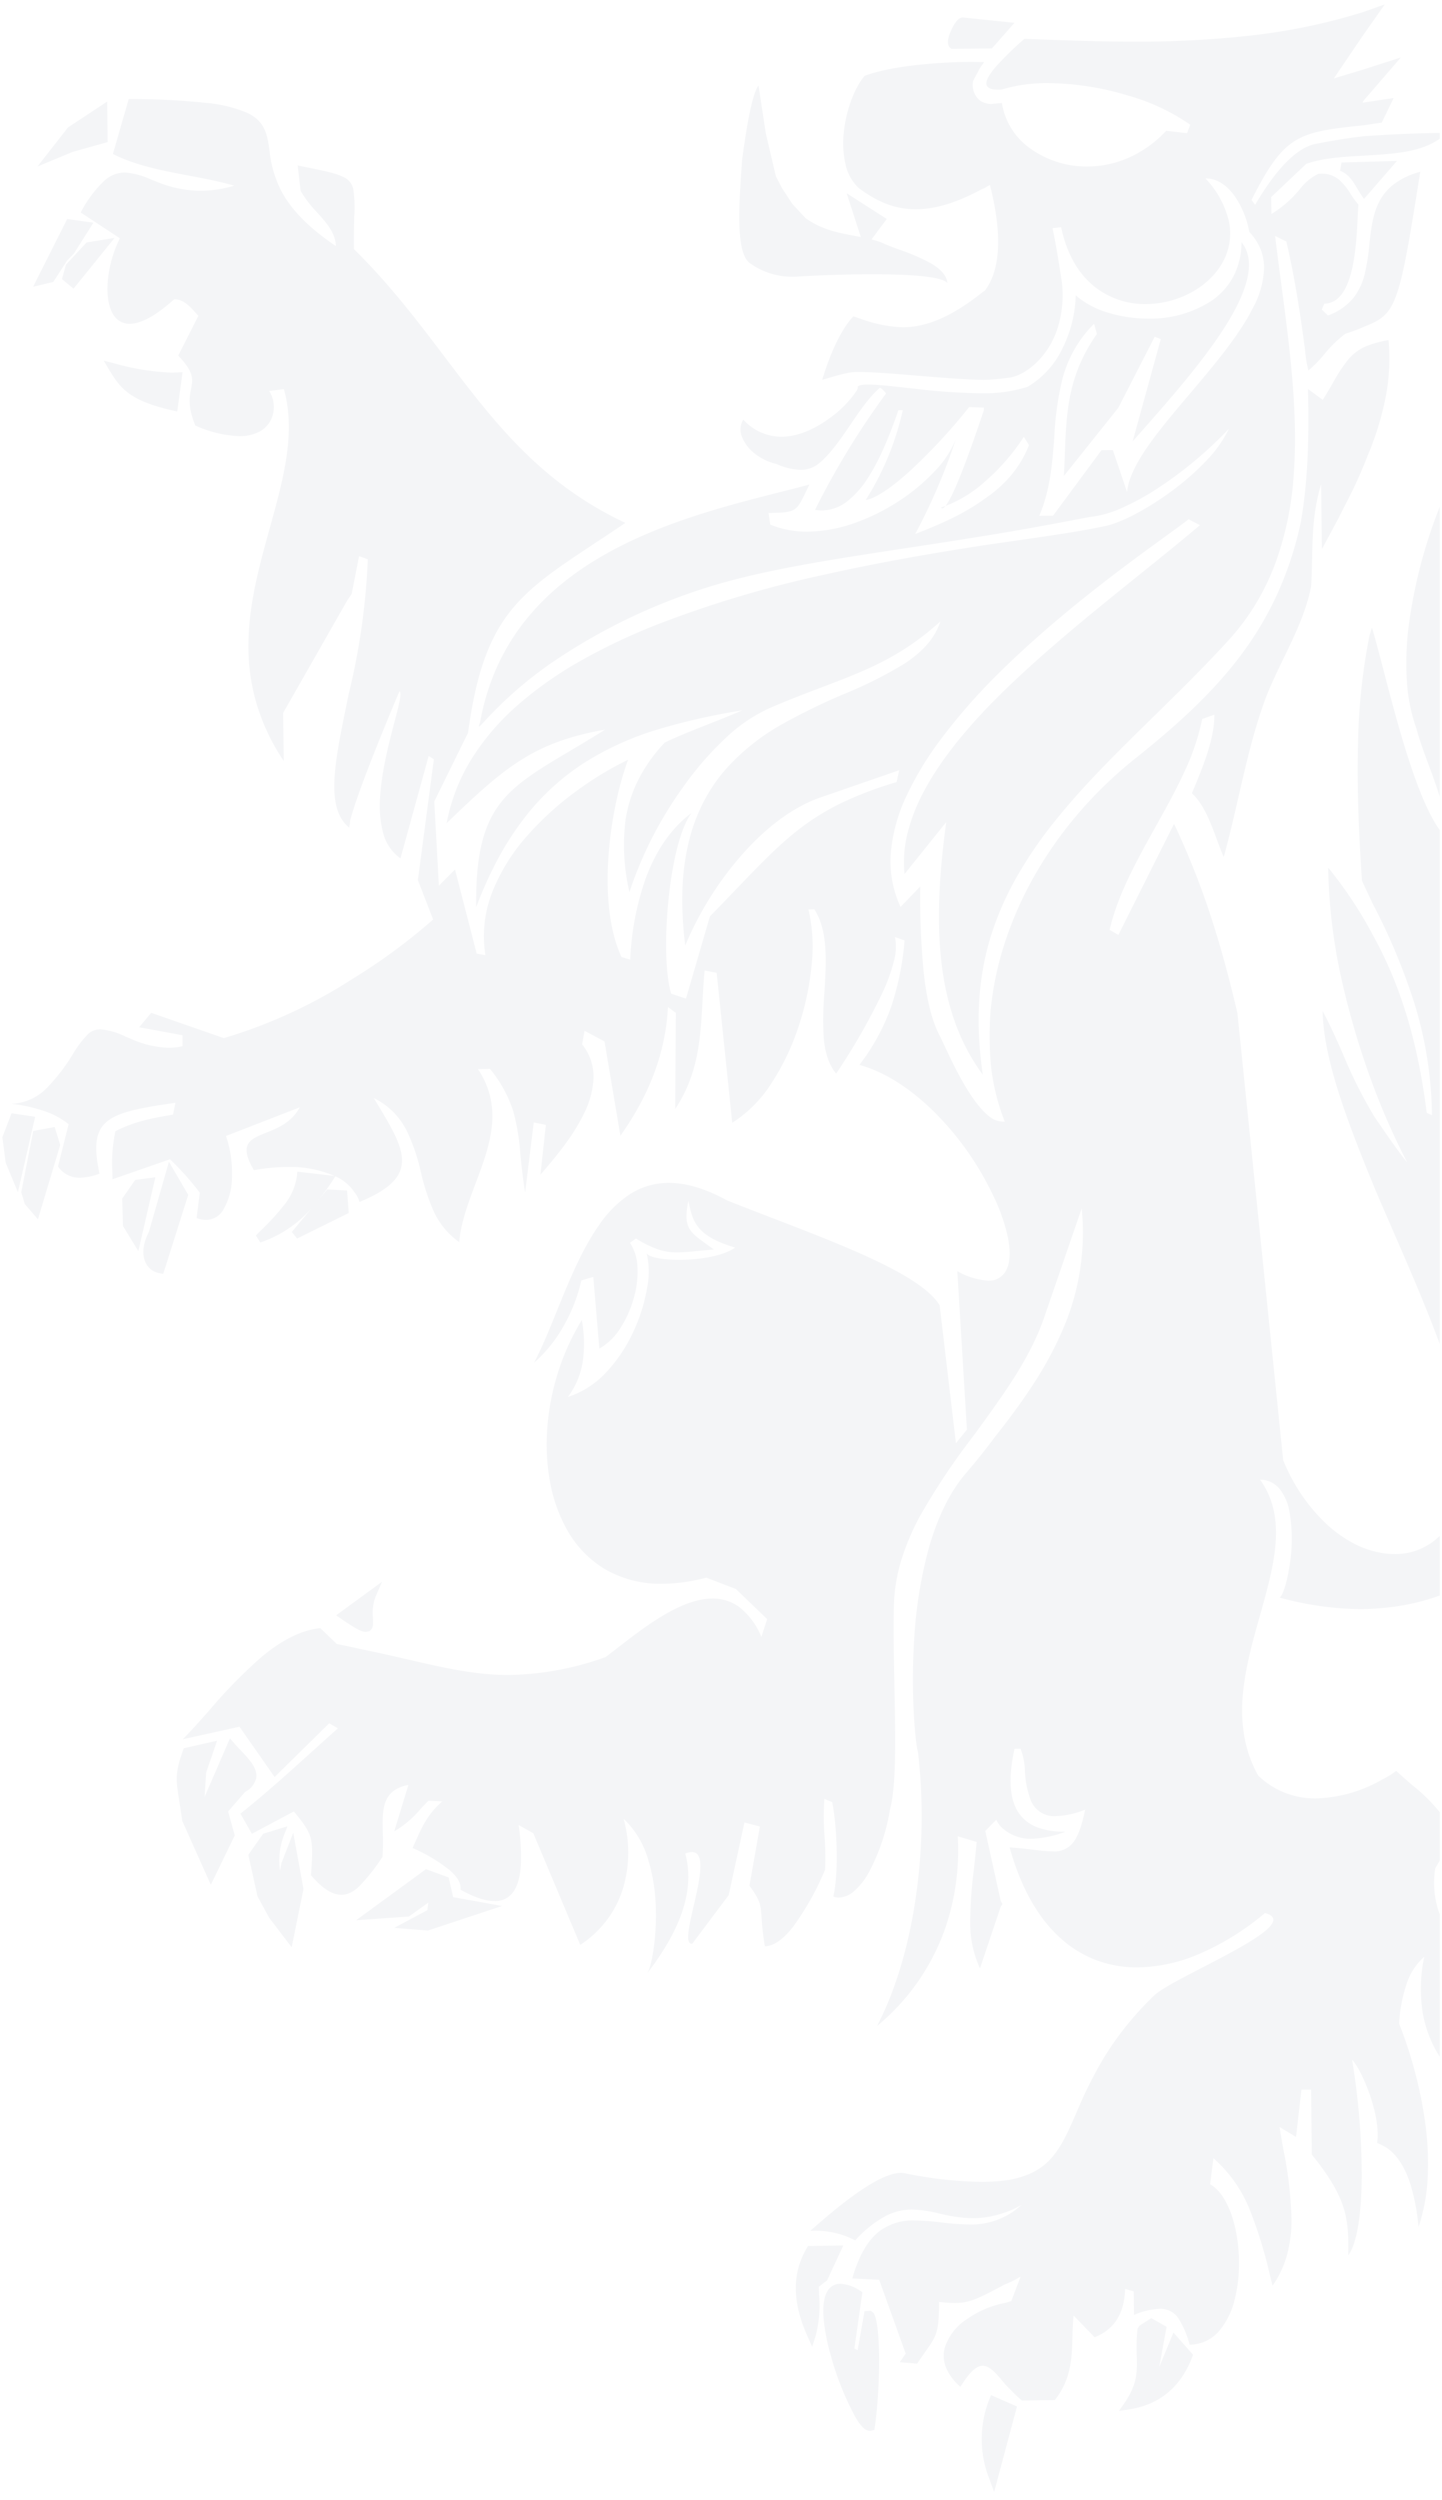 <svg xmlns="http://www.w3.org/2000/svg" width="309.361" height="536.005" viewBox="0 0 309.361 536.005">
  <path id="Subtraction_1" data-name="Subtraction 1" d="M212.766,533.388v0l-1.024-2.793a23.047,23.047,0,0,1,0-17.077l.356-.9,5.57,2.445-4.9,18.321Zm-26.648-13.1h0c-.954,0-1.917-.907-3.112-2.942a62.205,62.205,0,0,1-5.387-13.609A41.185,41.185,0,0,1,176.167,496c-.178-2.519.095-4.406.806-5.611a3.111,3.111,0,0,1,2.846-1.641A8.431,8.431,0,0,1,184,490.23l.505.319-1.722,12.078.7.357,1.476-8.376,1.381-.062.5.426c1.637,1.85,1.567,15.823.32,24.515l-.089.62ZM178.146,492.7h0v.038l.034,2.6-.032-2.635ZM239.561,516v-.01l1.2-1.71c2.77-4.072,2.7-6.749,2.6-10.14v-.012a35.509,35.509,0,0,1,.182-5.766l.418-.646,2.511-1.6h.017l3.275,1.86-1.582,8.627,3.056-7.4,4.2,4.768-.184.518c-2.465,6.432-7.037,10.2-13.585,11.2l-2.108.315Zm-20.839-2.221h0v0a32.949,32.949,0,0,1-2.4-2.274c-.333-.337-.657-.665-.957-.955l-.231-.277-.009-.01c-1.907-2.286-3.285-3.935-4.808-3.935-1.376,0-2.849,1.39-4.781,4.507a10.8,10.8,0,0,1-3.164-4.3,6.737,6.737,0,0,1-.18-4.149,11.576,11.576,0,0,1,4.8-6.1,21.316,21.316,0,0,1,8.17-3.445l1.287-.38,2.006-5.268c-.1.055-.189.109-.284.161-.047.026-.093.054-.14.079l-.006,0a16.245,16.245,0,0,1-2.895,1.421l-.231.121c-5.491,2.907-7.339,3.889-10.562,3.889a29.759,29.759,0,0,1-3.41-.238c.051,6.5-.564,7.361-2.846,10.584l-.053.076c-.517.729-1.1,1.555-1.786,2.595l-3.708-.33,1.258-1.826-5.691-15.839-5.769-.285c1.4-4.848,3.3-8.155,5.8-10.108a11.978,11.978,0,0,1,7.759-2.315,51.068,51.068,0,0,1,5.481.412l.163.017.1.01.009,0a52.8,52.8,0,0,0,5.71.416,15.89,15.89,0,0,0,7.587-1.648,14.5,14.5,0,0,0,3.674-2.562,16.613,16.613,0,0,1-3.7,1.687,20.354,20.354,0,0,1-6.757,1.176,30.9,30.9,0,0,1-6.81-.931l-.356-.078-.015,0a26.84,26.84,0,0,0-5.784-.848,12.146,12.146,0,0,0-5.625,1.35,24.171,24.171,0,0,0-6.605,5.27,18.281,18.281,0,0,0-9.118-2.063h-.518c.136-.119.278-.241.428-.371.106-.094.216-.189.331-.287,2.2-1.912,5.531-4.8,9.027-7.278,4.2-2.972,7.447-4.481,9.657-4.481a4.192,4.192,0,0,1,.785.072,87.516,87.516,0,0,0,16.374,1.86,40.977,40.977,0,0,0,4.952-.283,19.247,19.247,0,0,0,6.062-1.7,13.208,13.208,0,0,0,4.081-3.1c2.238-2.5,3.716-5.895,5.428-9.823a91.56,91.56,0,0,1,5.741-11.518,67.161,67.161,0,0,1,10.978-13.616c1.552-1.411,5.8-3.61,10.3-5.936l.017-.01c7.23-3.742,15.424-7.983,15.171-10.331-.061-.585-.662-1.035-1.782-1.338a56.519,56.519,0,0,1-13.772,8.625,34.8,34.8,0,0,1-13.657,3.038,24.778,24.778,0,0,1-8.615-1.495,24.1,24.1,0,0,1-7.672-4.633c-4.948-4.386-8.671-10.98-11.069-19.6,1.917.114,3.591.316,5.069.494l.053.006.011,0a35.75,35.75,0,0,0,4.049.351,5.075,5.075,0,0,0,4.3-1.718c1.12-1.329,1.958-3.562,2.723-7.242a18.261,18.261,0,0,1-6.246,1.4,5.4,5.4,0,0,1-5.334-3.178,19.881,19.881,0,0,1-1.343-6.461l0-.023V378.8a14.315,14.315,0,0,0-.942-4.777l-1.3.01c-1.449,6.734-1.022,11.414,1.315,14.3a8.491,8.491,0,0,0,3.631,2.564,16.137,16.137,0,0,0,5.716.906h.3a22.9,22.9,0,0,1-7.275,1.523A8.978,8.978,0,0,1,214,390.517c-.062-.11-.142-.223-.227-.342l-.019-.028a4.145,4.145,0,0,1-.528-.9l-2.361,2.4,3.3,14.97.39.708-.367.529-4.46,13.254a23.056,23.056,0,0,1-2.095-9.809,92.824,92.824,0,0,1,.791-11.428l.03-.272c.195-1.8.4-3.652.568-5.591l-4.062-1.214a51.507,51.507,0,0,1-2.764,19.941,47.531,47.531,0,0,1-14.544,20.737c4.064-7.818,7-17.787,8.48-28.829a120.569,120.569,0,0,0,.308-29.846c-.522-1.543-1.616-12.351-.812-24.461a94.932,94.932,0,0,1,3.052-19.065c1.9-6.808,4.584-12.282,7.983-16.267,1.99-2.288,4.142-4.98,6.4-8,3.309-4.184,5.877-7.717,8.081-11.117a76.648,76.648,0,0,0,6.255-11.522,52.041,52.041,0,0,0,4.147-26.2l-8.053,23.4c-2.412,6.979-6.486,13.229-10.531,18.942-1.517,2.165-3.122,4.354-4.673,6.47l-.114.152-.013.02A146.84,146.84,0,0,0,196.8,324.239a52,52,0,0,0-3.866,9.083,36.553,36.553,0,0,0-1.669,9.706c-.142,5.278-.017,11.407.1,17.336l0,.094c.227,11,.441,21.39-.927,26.5a43.644,43.644,0,0,1-4.63,13.724,14.587,14.587,0,0,1-3.088,3.873,5.143,5.143,0,0,1-3.258,1.377,3.686,3.686,0,0,1-1.2-.207c1.273-5.569.719-15.55-.24-20.255l-1.671-.7a51.554,51.554,0,0,0,.032,7.985l0,.04a61.213,61.213,0,0,1,.121,7.148,59.493,59.493,0,0,1-6.9,12.293c-2.151,2.727-4.18,4.121-6.024,4.143a57.358,57.358,0,0,1-.7-6.109v-.006c-.185-2.742-.246-3.666-2.609-6.874l2.246-12.693-3.319-.864-3.381,15.589L148,415.83l-.1.012a.6.6,0,0,1-.5-.236c-.706-.888.072-4.259.895-7.826l0-.012.062-.269c.114-.49.231-1,.344-1.495.833-3.727,1.623-7.824.46-9.278a1.5,1.5,0,0,0-1.226-.553,3.884,3.884,0,0,0-1.43.33c2.021,7.486-.641,15.872-8.143,25.637.895-1.333,2.047-7.5,1.814-14.129a38.414,38.414,0,0,0-1.678-10.367,19.341,19.341,0,0,0-5.226-8.6,26.87,26.87,0,0,1-.182,15.1,22.258,22.258,0,0,1-3.4,6.6,22.8,22.8,0,0,1-5.716,5.337L113.9,392.143l-3.158-1.776a44.8,44.8,0,0,1,.494,8.515c-.174,2.855-.825,4.953-1.941,6.23a4.69,4.69,0,0,1-3.71,1.579c-1.934,0-4.39-.822-7.3-2.446.178-1.27-.594-2.667-2.293-4.156A34.685,34.685,0,0,0,88,395.307c.138-.308.272-.605.4-.895l.157-.346c1.6-3.579,2.668-5.945,5.809-8.756l-2.963-.141c-.588.587-1.148,1.19-1.692,1.772l-.015.014a21.489,21.489,0,0,1-5.627,4.776l3.041-9.963c-2.624.526-4.195,1.707-4.942,3.713-.672,1.806-.613,4.125-.552,6.579l0,.016a43.592,43.592,0,0,1-.074,5.125,40.2,40.2,0,0,1-4.374,5.663c-1.457,1.662-2.906,2.47-4.427,2.47-2,0-4.134-1.366-6.528-4.179l.032-.5c.227-3.665.354-5.681-.1-7.431s-1.534-3.254-3.618-5.755l-9,4.789-2.462-4.316c5.457-4.356,10.168-8.614,15.157-13.122l.4-.359c1.744-1.575,3.548-3.205,5.37-4.82l-1.881-1.075L58.4,380.086,50.866,369.3l-12.175,2.691c1.813-1.817,3.7-3.945,5.7-6.2a108.566,108.566,0,0,1,11.1-11.358c4.539-3.8,8.7-5.852,12.711-6.273l3.536,3.391c.494.106,1,.212,1.483.313l.216.044.011,0c1.116.235,2.172.454,3.135.684,3.85.78,7.3,1.576,10.34,2.278l.049.01c8.083,1.859,14.467,3.326,21.657,3.326a63.685,63.685,0,0,0,20.786-3.843c.776-.585,1.6-1.226,2.456-1.886,5.614-4.351,12.6-9.765,18.96-10.566,1.245,2.82,2.709,5.693,3.778,7.792.388.728.785,1.467,1.169,2.18l.134.253.047.086c.482.895.973,1.8,1.453,2.715-.486-.92-.98-1.838-1.464-2.74l-.011-.022c-.471-.877-.9-1.668-1.323-2.472-1.194-2.328-2.568-5.044-3.782-7.792a12.8,12.8,0,0,1,1.536-.094,9.5,9.5,0,0,1,5.686,1.8,15.647,15.647,0,0,1,4.779,6.426l1.237-3.821-6.728-6.466L155.6,339.1l-2.579-4.752L155.6,339.1l-4.579-1.766c-.691.184-1.3.328-1.871.445v0a36.35,36.35,0,0,1-7.648.868,23.567,23.567,0,0,1-12.429-3.254A22.782,22.782,0,0,1,121,326.821a32.916,32.916,0,0,1-3.521-10.071,45.133,45.133,0,0,1-.571-11.526,52.209,52.209,0,0,1,2.3-11.9,50.112,50.112,0,0,1,5.1-11.211,27.933,27.933,0,0,1,.237,8.639,17.126,17.126,0,0,1-3.217,7.84,19.422,19.422,0,0,0,8.335-5.414,32.708,32.708,0,0,0,5.741-8.663,36.58,36.58,0,0,0,2.918-9.347,17.254,17.254,0,0,0-.121-7.463c.274.875,3.158,1.485,7.008,1.485,3.962,0,9.2-.688,12.009-2.621-8.329-2.453-9.054-5.62-9.89-9.286-.059-.246-.115-.5-.174-.745-.556,2.88-.518,4.5.138,5.782s1.945,2.207,3.9,3.608l.011.009.288.205c.363.262.742.534,1.147.833-1.323.1-2.49.214-3.519.317l-.051,0c-1.631.161-3.039.3-4.327.3a12.261,12.261,0,0,1-3.988-.612,23.417,23.417,0,0,1-4.829-2.368l-1.287.926a9.944,9.944,0,0,1,1.6,5.02,20,20,0,0,1-.588,6.1,23.482,23.482,0,0,1-2.935,6.956,12.872,12.872,0,0,1-4.645,4.609l-1.3-15.377-2.562.758a35.215,35.215,0,0,1-3.678,9.552,30.2,30.2,0,0,1-6.48,8.114c1.674-3.147,3.222-6.962,4.861-11l.015-.038c2.653-6.541,5.4-13.306,9.154-18.589a23.885,23.885,0,0,1,6.443-6.458,15.393,15.393,0,0,1,8.461-2.5c3.743,0,7.947,1.268,12.491,3.765,2.98,1.188,6.162,2.413,9.239,3.6l.382.148.009,0c15.767,6.064,32.071,12.333,35.972,18.73l3.491,29.579,2.361-2.9-2.06-33.983a15.381,15.381,0,0,0,6.677,2.037,5.407,5.407,0,0,0,1.137-.11,4.136,4.136,0,0,0,2.787-2.37c.73-1.6.823-3.851.269-6.7a39.046,39.046,0,0,0-3.239-9.2,63.525,63.525,0,0,0-11.814-17.021c-5.432-5.583-11.25-9.342-16.824-10.872a45.322,45.322,0,0,0,6.917-12.755,60.647,60.647,0,0,0,2.774-13.927l-2.06-.726a11.08,11.08,0,0,1-.2,5.027,36.882,36.882,0,0,1-2.4,6.735,136.121,136.121,0,0,1-10.02,17.507c-1.5-1.8-2.371-4.3-2.668-7.658a68.422,68.422,0,0,1,.151-9.721c.4-6.51.817-13.236-2.157-17.842l-1.271.027a35.31,35.31,0,0,1,.71,11.615,59.177,59.177,0,0,1-2.762,13.292,51.78,51.78,0,0,1-5.826,12.273,27.46,27.46,0,0,1-8.471,8.562l-3.338-32.151-2.585-.5c-.21,2.205-.331,4.4-.447,6.516v.028c-.439,8-.853,15.561-5.867,23.168l.146-20.624-1.7-1.248c-.488,9.568-3.826,18.6-10.2,27.6l-3.408-20.222-4.289-2.288-.524,2.9a11.019,11.019,0,0,1,2.456,7.174,18.491,18.491,0,0,1-2,7.559c-2.3,4.854-6.053,9.367-9.392,13.214l1.164-10.677-2.594-.517-1.854,15.014c-.511-3.167-.785-5.857-1.029-8.229v-.016a46.813,46.813,0,0,0-1.519-9.173,27.569,27.569,0,0,0-4.993-9.08l-2.585.048a17.923,17.923,0,0,1,2.7,6.236,19.012,19.012,0,0,1,.269,6.17c-.45,4.1-2,8.211-3.5,12.185l0,.008c-1.546,4.106-3.145,8.354-3.48,12.5a16.618,16.618,0,0,1-5.557-6.783,46.709,46.709,0,0,1-2.655-8.163l-.011-.047A41.452,41.452,0,0,0,86.7,241.4a16.314,16.314,0,0,0-2.77-3.842,15.76,15.76,0,0,0-4.253-3.059q.284.473.562.933c3.735,6.185,6.429,10.65,5.188,14.408-.868,2.623-3.671,4.83-8.819,6.941a5.834,5.834,0,0,0-1.113-2.145,9.6,9.6,0,0,0-4.06-3.353l-.763,1.182a49.567,49.567,0,0,1-3.2,4.284l2.216-2.653,4.261.227.359,4.826-11.071,5.468-1.147-1.4,4.823-5.787a25.447,25.447,0,0,1-11.574,8.037l-.957-1.491,1-1.02.009-.008a51.35,51.35,0,0,0,4.98-5.418,12.61,12.61,0,0,0,2.817-6.309l.079-.94,8,.924a23.878,23.878,0,0,0-10.037-1.927,41.3,41.3,0,0,0-7.273.684c-1.379-2.351-1.83-4-1.419-5.2.481-1.4,2.125-2.06,4.032-2.82l0,0h0c2.439-.975,5.474-2.189,7.224-5.454l-15.827,6.144a24.179,24.179,0,0,1,1.283,8.651A13.867,13.867,0,0,1,47.3,258.6a4.272,4.272,0,0,1-3.6,2.027,5.8,5.8,0,0,1-2.032-.407l.683-5.425a59.782,59.782,0,0,0-6.391-7.168l-12.342,4.284c0-.528-.011-1.046-.023-1.574v-.01a32.535,32.535,0,0,1,.657-8.724c4.371-2.184,7.848-2.779,12.249-3.531l.11-.018.515-2.545c-8.4,1.23-13.651,2.141-15.8,5.228-1.406,2.022-1.555,5-.492,9.966a12.182,12.182,0,0,1-4.164.874,5.462,5.462,0,0,1-4.736-2.411l2.28-9.06a17.24,17.24,0,0,0-5.642-2.952,32.391,32.391,0,0,0-6.617-1.413,11.28,11.28,0,0,0,7.792-3.626,40.678,40.678,0,0,0,5.332-6.961,22.472,22.472,0,0,1,3.385-4.464,3.922,3.922,0,0,1,2.611-.923,15.442,15.442,0,0,1,5.411,1.585l.261.106.687.281a21.278,21.278,0,0,0,8.164,1.983,13.383,13.383,0,0,0,3.058-.346l-.015-2.344-9.292-1.716,2.573-3.09,15.579,5.424a106.869,106.869,0,0,0,27.452-12.6,125.792,125.792,0,0,0,17.458-12.833l-3.268-8.449,3.425-25.908-1.114-.708L85.406,183.1a9.516,9.516,0,0,1-3.733-5.5,23.3,23.3,0,0,1-.63-7.749c.341-5.567,1.928-11.611,3.084-16.024l0-.009c.963-3.665,1.656-6.31,1.044-6.518-2.605,6.15-8.849,21.169-10.594,27.768l-.3-27.116A147.077,147.077,0,0,0,78.4,118.984l-1.875-.686-1.6,8.137-.9,1.293L60.232,151.915l.131,10.3a44.681,44.681,0,0,1-6.089-13.172A43.758,43.758,0,0,1,52.8,136.329c.2-8.32,2.426-16.323,4.571-24.06l0-.009.006-.02c2.9-10.477,5.65-20.372,3.014-29.753l-3.152.4a6.346,6.346,0,0,1,.98,3.059,6.216,6.216,0,0,1-.708,3.318,5.709,5.709,0,0,1-2.388,2.352,9.077,9.077,0,0,1-4.327.956,25.261,25.261,0,0,1-9.4-2.28c-1.673-4.033-1.254-6.142-.921-7.836.4-2.06.7-3.547-2.751-7.15l4.323-8.528-.371-.418c-1.376-1.545-2.8-3.138-4.747-3.138h-.072c-3.871,3.482-7.08,5.251-9.54,5.251a3.962,3.962,0,0,1-3.559-2.035c-1.026-1.673-1.419-4.323-1.113-7.459a25.816,25.816,0,0,1,2.56-8.835l-8.4-5.531a25.343,25.343,0,0,1,5.035-6.776,6.583,6.583,0,0,1,4.427-1.8,16.259,16.259,0,0,1,5.669,1.53l.3.116c.269.105.545.213.827.32a25.427,25.427,0,0,0,9.39,1.966,25.649,25.649,0,0,0,7.267-1.109c-3.09-.9-6.465-1.538-9.729-2.157l-.03-.006h-.008c-5.623-1.065-11.439-2.165-16.242-4.637L27.1,20.294a152.566,152.566,0,0,1,16.658.825,28.894,28.894,0,0,1,8.8,2.145c3.848,1.86,4.246,4.609,4.755,8.09a23.974,23.974,0,0,0,2.711,9c2.212,3.972,5.977,7.72,11.511,11.458-.042-2.79-2-4.973-4.079-7.284l-.006-.006a24.171,24.171,0,0,1-3.472-4.545l-.622-5.446,1.425.291.416.085c3.954.806,6.342,1.292,7.8,2.041a3.591,3.591,0,0,1,2.284,2.694,27.12,27.12,0,0,1,.2,5.9v.01l0,.125c-.042,1.813-.093,4.07-.053,6.8,7.623,7.484,13.61,15.382,19.4,23.022l0,0c10.571,13.941,20.552,27.109,38.823,35.67-2.191,1.485-4.2,2.816-6.412,4.276l-.006.006c-8.283,5.474-14.27,9.43-18.614,15.132-4.484,5.89-7.091,13.543-8.717,25.592L92.653,170.9l.991,18.073,3.459-3.486,4.651,18.044,1.871.329a25.838,25.838,0,0,1,1.548-13.708,40.687,40.687,0,0,1,7.513-11.99,65.111,65.111,0,0,1,10.635-9.615,71.049,71.049,0,0,1,10.906-6.585,68.917,68.917,0,0,0-2.7,9.767A82.706,82.706,0,0,0,130,183.089c-.388,6.06-.212,14.653,2.821,21.168l1.879.567a59.553,59.553,0,0,1,3.283-17.33c2.265-6.185,5.584-10.938,9.871-14.125-2.221,2.881-4.077,9.9-4.967,18.789-.833,8.333-.592,16.171.605,19.968l3.165,1.054,5.133-17.633c2.1-2.139,4-4.124,5.682-5.876l.006-.007c5.472-5.7,9.793-10.212,14.824-13.843a51.6,51.6,0,0,1,8.4-4.921,80.015,80.015,0,0,1,11.137-4.146l.562-2.551-16.8,5.809c-5.962,2.031-12.083,6.592-17.7,13.193A71.3,71.3,0,0,0,146.5,201.771a74.8,74.8,0,0,1-.579-12.572,50.15,50.15,0,0,1,1.5-10.3,38.2,38.2,0,0,1,3.234-8.334,35.541,35.541,0,0,1,4.617-6.67,46.818,46.818,0,0,1,12-9.55,134.013,134.013,0,0,1,13.375-6.514l.019-.008a89.563,89.563,0,0,0,12.957-6.53c4.064-2.7,6.484-5.556,7.614-9-8.533,7.71-16.028,10.556-25.518,14.156l-.062.026c-3.391,1.288-6.9,2.618-10.823,4.308a34.117,34.117,0,0,0-9.759,6.605,67.821,67.821,0,0,0-8.827,10.148,83.2,83.2,0,0,0-11.721,22.8,43.994,43.994,0,0,1-.836-15.506,28.969,28.969,0,0,1,2.585-8.274,33.477,33.477,0,0,1,5.854-8.3c3.171-1.5,6.386-2.762,9.494-3.985l.03-.012c2.316-.911,4.709-1.853,7.056-2.882a137.408,137.408,0,0,0-17.874,4.014,64.147,64.147,0,0,0-15.7,7.033,51.066,51.066,0,0,0-13.182,12.061,63.864,63.864,0,0,0-5.534,8.54,84.88,84.88,0,0,0-4.77,10.551c-.123-10.358,1.287-16.834,4.7-21.65,3.3-4.654,8.361-7.664,15.369-11.826l.023-.012.045-.029c2.255-1.34,4.81-2.857,7.529-4.569-7.479,1.332-12.845,3.262-17.943,6.457-4.81,3.016-9.184,6.952-16.069,13.62a40.253,40.253,0,0,1,5.426-13.9,51.989,51.989,0,0,1,9.983-11.561,81.12,81.12,0,0,1,13.549-9.476A130.435,130.435,0,0,1,140.388,133a238.767,238.767,0,0,1,36.025-10.74c12.853-2.885,25.165-4.9,34.455-6.335,1.5-.219,3.067-.444,4.658-.67,8.5-1.218,15.833-2.269,21.034-3.4,3.413-.686,8.976-3.595,14.168-7.407a56.213,56.213,0,0,0,7.379-6.426,27.021,27.021,0,0,0,5.046-7.056,86.191,86.191,0,0,1-15,12.592,53.966,53.966,0,0,1-7.939,4.385,22.392,22.392,0,0,1-7.01,1.973c-8.817,1.7-15.914,2.98-22.338,4.013-6.172,1.008-12.2,1.927-17.042,2.665l-.013,0c-16.13,2.462-30.061,4.588-41.66,8.121a125.986,125.986,0,0,0-34.462,16.553,85.252,85.252,0,0,0-14.225,12.408c-.7.754-1.082,1.17-1.2,1.17a.031.031,0,0,1-.03-.016c-.04-.061.034-.323.24-.849a50.97,50.97,0,0,1,3.6-11.83,46.992,46.992,0,0,1,5.828-9.684,51.808,51.808,0,0,1,7.578-7.8,64.636,64.636,0,0,1,8.857-6.186c12.44-7.293,26.968-10.981,38.64-13.945l.009,0h.008c2.166-.552,4.216-1.072,6.142-1.587-.261.529-.5,1.013-.71,1.457-1.071,2.225-1.612,3.341-2.63,3.939s-2.573.656-5.434.7l.369,2.494a20.548,20.548,0,0,0,7.952,1.509,31.137,31.137,0,0,0,10.263-1.889,44.538,44.538,0,0,0,9.583-4.8,41.755,41.755,0,0,0,7.627-6.412,21.19,21.19,0,0,0,4.39-6.718,127.591,127.591,0,0,1-8.717,20.328c4.225-1.667,10.011-3.95,14.938-7.575a27.617,27.617,0,0,0,5.51-4.866,23.1,23.1,0,0,0,3.964-6.618l-1.1-1.782a45.394,45.394,0,0,1-8.422,9.664,27.2,27.2,0,0,1-8.391,5.162c1.525-1.849,4.371-8.95,8.236-20.538v-.546l-3.162-.117a123.026,123.026,0,0,1-12.855,13.843c-4.051,3.648-7.366,5.8-9.33,6.074A60.268,60.268,0,0,0,193.166,87l-.933,0c-1.534,4.416-3.659,10.049-6.48,14.42a19.8,19.8,0,0,1-4.473,5.1,8.961,8.961,0,0,1-5.47,1.985,7.776,7.776,0,0,1-1.466-.135,170.988,170.988,0,0,1,15.227-24.938,3.9,3.9,0,0,0-1.3-1.248c-2.269,1.939-4.327,4.965-6.316,7.889l-.015.018c-2.166,3.187-4.407,6.482-6.969,8.484a6.017,6.017,0,0,1-3.786,1.214,13.469,13.469,0,0,1-4.849-1.132l-.026-.011c-.155-.061-.286-.114-.388-.149a11.677,11.677,0,0,1-4.581-2.243,8.466,8.466,0,0,1-2.611-3.389,4.1,4.1,0,0,1,.214-3.847,11.05,11.05,0,0,0,8.168,3.681c4.055,0,7.843-2.141,10.3-3.938a23.326,23.326,0,0,0,5.822-5.873c.235-.416.32-.7.244-.831.115-.371.842-.552,2.227-.552,1.866,0,4.777.321,8.147.692.265.028.532.06.8.088l1.44.158a132.048,132.048,0,0,0,13.818.935h.583A30.565,30.565,0,0,0,219.935,82a19.106,19.106,0,0,0,7.6-8.474,26.76,26.76,0,0,0,2.73-11.141,18.714,18.714,0,0,0,6.828,3.678,29.227,29.227,0,0,0,8.686,1.3,23.983,23.983,0,0,0,13.7-3.863,14.745,14.745,0,0,0,4.575-5.093,15.835,15.835,0,0,0,1.782-7.431c6.808,8.537-9.638,27.175-21.645,40.782l-.008.008c-.668.756-1.211,1.372-1.7,1.934l6.036-21.937-1.3-.518L239.4,86.5l-11.672,14.608c.085-1.573.146-3.116.2-4.607v-.006c.348-9.088.649-16.935,6.887-25.84l-.605-2.177a25.737,25.737,0,0,0-4.3,5.632,26.96,26.96,0,0,0-2.439,5.96,64.3,64.3,0,0,0-1.784,12.566c-.424,5.619-.861,11.429-3.235,17.015l2.959-.028L235.8,95.576l2.435-.018,3.052,9.007c.518-5.8,6.817-13.237,13.489-21.111,5.19-6.131,10.558-12.469,13.545-18.449a19.054,19.054,0,0,0,2.358-8.617,10.8,10.8,0,0,0-.776-3.959,11.758,11.758,0,0,0-2.4-3.648,19.687,19.687,0,0,0-2.948-7.415c-1.258-1.85-3.389-4.058-6.382-4.058H258.1a20.02,20.02,0,0,1,5,9.061,12.63,12.63,0,0,1-.8,7.912,14.5,14.5,0,0,1-2.772,4.082,17.883,17.883,0,0,1-4.032,3.146,20.722,20.722,0,0,1-10.208,2.739,17.354,17.354,0,0,1-11.08-3.809,18.118,18.118,0,0,1-4.291-5.111,25.432,25.432,0,0,1-2.762-7.56l-1.864.211c.761,3.558,1.313,7.118,1.9,10.889l.017.1.087.56a23.76,23.76,0,0,1-.87,9.759,18.043,18.043,0,0,1-3.7,6.594c-2.545,2.866-5.476,4.174-7.247,4.2a39.768,39.768,0,0,1-4.963.425c-3.956-.056-9.194-.488-14.257-.905h-.006c-4.906-.406-9.542-.787-12.558-.787h-.412c-1.3.016-2.4.18-7.411,1.692,1.947-6.338,4.195-10.921,6.681-13.618.443.139.916.292,1.446.466l.026.008a28.868,28.868,0,0,0,9.093,1.866c5.279,0,10.738-2.4,17.182-7.541l.511-.357c3.355-4.489,3.712-12.1,1.056-22.618-.206.11-.4.219-.583.324l-.066.037a6.548,6.548,0,0,1-1.167.581c-5.322,2.87-9.933,4.266-14.1,4.266-4.225,0-8-1.4-12.223-4.539a9.9,9.9,0,0,1-2.87-5.2,20.664,20.664,0,0,1-.337-6.787c.481-4.67,2.225-9.406,4.448-12.069,6.255-2.371,17.377-3,22.962-3,.827,0,1.43.022,1.794.04l.914-.028-.9,1.275-1.461,2.736a4.272,4.272,0,0,0,1.533,4.325,4.79,4.79,0,0,0,2.132.68h.089l2.4-.212a14.741,14.741,0,0,0,6.153,9.792,20.669,20.669,0,0,0,12.132,3.819,22.046,22.046,0,0,0,8.749-1.81,24.494,24.494,0,0,0,8.21-5.847l4.482.512.679-1.815a44.662,44.662,0,0,0-13.434-6.28,60.705,60.705,0,0,0-16.959-2.638,33.733,33.733,0,0,0-10.073,1.376c-.3.019-.549.027-.764.027-1.379,0-2.195-.311-2.428-.927-.307-.806.342-2.123,1.985-4.026a67.475,67.475,0,0,1,6.108-5.951c7.544.3,15.564.6,23.392.6a216.808,216.808,0,0,0,24.871-1.27,128.946,128.946,0,0,0,24.232-5.013c.844-.282,1.65-.57,2.363-.827l.017-.006c.78-.279,1.582-.568,2.416-.844l-4.74,6.739-6.181,9.117,6.253-1.887,8.121-2.606-8.03,9.3-.174.369h.174l6.492-.975-2.56,5.274c-1.164.159-2.1.3-3.086.454l-.028,0-.745.114c-7.122.729-11.315,1.241-14.662,3.291-3.213,1.969-5.674,5.295-9.409,12.71l.763,1.064c4.76-8.092,9.248-12.513,13.339-13.139,2.844-.548,6.255-1.163,10-1.576,5.358-.388,10.679-.621,16.268-.71v1.243c-4.026,2.86-9.527,3.208-15.349,3.576l-.435.028-.435.027c-4.287.23-8.719.467-12.408,1.755L272.2,41.308l.062,3.626a24.27,24.27,0,0,0,6.092-5.32,11.167,11.167,0,0,1,3.981-3.3c.208-.014.424-.022.664-.022a5.7,5.7,0,0,1,3.847,1.359,13.734,13.734,0,0,1,2.388,2.966l.015.023a18.906,18.906,0,0,0,1.682,2.286c-.076.719-.129,1.782-.184,2.908-.316,6.375-.9,18.235-7.143,18.328l-.551,1.27,1.336,1.259a12.4,12.4,0,0,0,5.667-4.028,13.891,13.891,0,0,0,2.35-5.474,45.015,45.015,0,0,0,.861-5.678l0-.039,0-.009c.344-3.182.7-6.473,2.155-9.229a11.046,11.046,0,0,1,3.141-3.714,16.206,16.206,0,0,1,5.619-2.629c-2.17,13.711-3.474,21.686-5.027,26.157-1.483,4.274-3.169,5.535-6.634,6.9a40.317,40.317,0,0,1-4.367,1.653l-.051.018a26.406,26.406,0,0,0-4.53,4.42l-.023.027a26.071,26.071,0,0,1-3.326,3.394l-.034.04a24.517,24.517,0,0,1-.715-4.371c-.713-5.349-1.909-14.3-4.019-23.287l-2.407-1.2c.378,3.207.8,6.4,1.247,9.773l.079.592c1.788,13.5,3.638,27.453,2.668,40.713a68.053,68.053,0,0,1-3.945,19.108,51.663,51.663,0,0,1-4.248,8.78,50.077,50.077,0,0,1-6.127,8.088c-5.226,5.7-10.66,11.02-15.916,16.17-7.652,7.5-14.879,14.585-21.03,22.286a89.7,89.7,0,0,0-8.21,12.018,64.987,64.987,0,0,0-5.731,13.351c-2.579,8.8-3.071,18.277-1.5,28.966-4.887-6.608-7.8-14.565-8.9-24.324-.931-8.248-.6-17.732,1.06-29.848l-8.957,11.154a25.865,25.865,0,0,1,.677-8.88,39.017,39.017,0,0,1,3.542-8.963c2.965-5.557,7.387-11.386,13.517-17.822,9.638-9.992,21.835-19.812,32.6-28.477l.015-.01c4.636-3.733,9.018-7.259,13.031-10.66l-2.428-1.258c-1,.781-2.615,1.955-4.666,3.441l-.132.1-.019.014c-8.724,6.32-24.966,18.085-38.445,31.993a124.687,124.687,0,0,0-9.981,11.729,68.545,68.545,0,0,0-7.334,12.14,35.561,35.561,0,0,0-3.313,12.1,23.187,23.187,0,0,0,2.087,11.605l4.219-4.383a166.868,166.868,0,0,0,.77,18.651c.67,5.958,1.809,10.366,3.48,13.479.212.429.469.977.768,1.613l.1.209c2.129,4.552,6.087,13.024,10.268,15.766a4.908,4.908,0,0,0,2.634.7h.117a46.937,46.937,0,0,1-2.891-11.362,69.991,69.991,0,0,1-.146-12.447,67.7,67.7,0,0,1,3.065-14.591,77.763,77.763,0,0,1,6.323-14.279,85.294,85.294,0,0,1,9.388-13.355,89.561,89.561,0,0,1,12.253-11.826c7.324-5.853,15.706-13.011,22.319-21.708a70.629,70.629,0,0,0,7.935-13.09,74.422,74.422,0,0,0,5.262-15.854c1.364-7.744,1.854-16.827,1.538-28.583l3.177,2.333c.814-1.288,1.523-2.52,2.1-3.509l.013-.026a36.879,36.879,0,0,1,3.122-4.836,10.211,10.211,0,0,1,4.049-3.124,22.724,22.724,0,0,1,4.823-1.319,43.188,43.188,0,0,1-.66,12.444,63.982,63.982,0,0,1-3.835,12.367,97.206,97.206,0,0,1-4.8,10.519l-.03.058c-.42.832-.9,1.774-1.347,2.683l-3.616,6.74-.17-13.924c-1.707,5.63-1.82,10.627-1.937,15.917-.044,1.905-.089,3.875-.206,5.97-1.043,5.386-3.408,10.282-5.915,15.466l0,0-.025.055c-1.236,2.558-2.513,5.205-3.6,7.9-2.605,6.8-4.357,14.41-6.051,21.773l-.009.045c-.978,4.246-1.99,8.637-3.152,12.813-.534-1.2-1.025-2.531-1.5-3.819-1.3-3.515-2.778-7.495-5.326-9.837l.131-.311c2.323-5.6,4.726-11.394,4.685-16.548l-2.609.931a50.623,50.623,0,0,1-4,11.7c-1.8,3.88-3.962,7.755-6.055,11.5l-.011.022c-3.973,7.126-8.081,14.5-9.793,21.991l1.873,1.091,11.947-23.831a170.02,170.02,0,0,1,7.916,19.925c1.975,6.046,3.726,12.4,5.672,20.615l9.82,95.892a38.626,38.626,0,0,0,9.313,13.732,27.611,27.611,0,0,0,5.663,4.057,19.9,19.9,0,0,0,5.759,2.051,17.235,17.235,0,0,0,3.19.307,13.452,13.452,0,0,0,9.665-3.9V341.17a48.011,48.011,0,0,1-12.694,2.707c-1.478.138-2.982.209-4.477.209a67.644,67.644,0,0,1-17.193-2.483c.67-.311,1.584-3.2,2.127-6.714a34.747,34.747,0,0,0,0-11.713,10.975,10.975,0,0,0-2.089-4.835,5.49,5.49,0,0,0-4.229-2.026c5.89,8.173,3.022,18.363-.015,29.148-1.586,5.626-3.224,11.44-3.69,17.226a33.616,33.616,0,0,0,.325,8.635,26.581,26.581,0,0,0,2.991,8.456,17.484,17.484,0,0,0,12.474,4.894,30.114,30.114,0,0,0,14.2-4.093,16.569,16.569,0,0,0,2.929-1.815c1.243,1.156,2.441,2.19,3.6,3.189a35.616,35.616,0,0,1,5.742,5.679v10.341c-.282.527-.6,1.081-.957,1.647a19.5,19.5,0,0,0,.957,9.923v30.518a25.472,25.472,0,0,1-3.565-8.938,32.965,32.965,0,0,1,.244-12.489,12.939,12.939,0,0,0-3.68,5.5,31.645,31.645,0,0,0-1.716,8.833,92.993,92.993,0,0,1,5.563,21,64,64,0,0,1,.585,11.624,39.564,39.564,0,0,1-1.958,10.919c-.04-.249-.081-.582-.129-.969l-.008-.048,0-.022a44.919,44.919,0,0,0-1.586-7.957c-1.188-3.748-2.91-6.41-5.116-7.914a15.724,15.724,0,0,0-2.062-1.057c.517-3.548-.772-8.013-1.586-10.361-1.131-3.262-2.692-6.339-3.794-7.483a152.889,152.889,0,0,1,2.068,25.341c-.078,8.32-1.107,14.22-2.893,16.607.057-3.907.021-6.923-.988-10.169-1.05-3.371-3.158-6.9-6.83-11.447l-.14-13.922-2.076.01-1.164,10.141-3.533-2.127c.252,1.61.553,3.313.819,4.814l0,.013a84.573,84.573,0,0,1,1.748,15.182,28.981,28.981,0,0,1-.931,7.28,21.024,21.024,0,0,1-3.131,6.717c-.221-.85-.445-1.728-.662-2.581l-.009-.044a94.441,94.441,0,0,0-4.123-13.379,29.058,29.058,0,0,0-7.9-11.318l-.708,5.585c2.49,1.394,4.5,5.041,5.517,10.006a35.068,35.068,0,0,1,.681,7.324,30.882,30.882,0,0,1-.9,7.249,16.158,16.158,0,0,1-3.434,6.959A8.3,8.3,0,0,1,254.7,501.8a19.788,19.788,0,0,0-2.431-5.69,4.627,4.627,0,0,0-4.006-2,15.763,15.763,0,0,0-5.491,1.32l-.051-5.045-1.86-.535c-.131,5.234-2.329,8.722-6.543,10.365l-4.5-4.651c-.17,1.491-.212,3.023-.252,4.5v.048c-.115,4.461-.235,9.072-3.775,13.566ZM162.673,368.411a16.274,16.274,0,0,1-1.039,8.266A16.229,16.229,0,0,0,162.673,368.411Zm-16.156-40.216a49.653,49.653,0,0,0,1.735,6.985c.3.938.585,1.772.874,2.54-.325-.884-.619-1.737-.868-2.534A49.816,49.816,0,0,1,146.516,328.195Zm27.21,174.059h0l-1.008-2.26c-3.287-7.325-3.336-13.5-.149-18.89l.261-.451,7.568-.107-3.476,7.48-1.771,1.354.045,1.6a25.9,25.9,0,0,1-.717,8.916l-.753,2.354ZM62.06,416.588v0l-4.806-6.3-2.522-4.611-1.966-8.91,3.173-4.512,5.209-1.6-.641,1.665a15.29,15.29,0,0,0-.94,7.893l.31-1.682,2.53-6.5,2.187,12.08-2.532,12.48Zm29.221-3.58h0l-7.211-.576,7.107-3.8.195-1.609L87.206,410l-11.322.8,14.993-10.953,4.863,1.772.963,4.226,10.509,1.894-15.929,5.268Zm-46.57-9.82v0L38.6,389.52c-.189-1.3-.346-2.325-.473-3.149-.1-.627-.165-1.062-.223-1.457-.668-4.212-.895-5.629.84-10.531l.174-.466,7.146-1.616-2.346,6.8-.344,5.274L48.817,371.8l.978,1.12c.39.447.815.893,1.226,1.324l.021.026.085.088.038.042c1.765,1.856,3.591,3.778,3.3,5.857a4.481,4.481,0,0,1-2.4,3.029l-3.642,4.193,1.425,5.136-5.129,10.575Zm33.266-54.223h0c-.921,0-2.214-.687-5.319-2.824l-1.06-.726,9.869-7.212-1.381,3.141a10.062,10.062,0,0,0-.59,4.66v.019l0,.053v0c.049,1.1.083,1.9-.454,2.46l-.278.283ZM308.347,287.2c-2.887-7.892-6.588-16.4-10.17-24.626l0-.006-.354-.814c-1.052-2.416-2.138-4.914-3.179-7.345-2.666-6.48-5.688-13.962-7.86-20.753-2.306-7.208-3.466-13.033-3.542-17.81,1.907,3.6,3.19,6.548,4.431,9.4l.008.013a100.231,100.231,0,0,0,6.772,13.418c.452.641.91,1.307,1.4,2.013l.131.193c1.423,2.074,3.192,4.656,5.423,7.467a150.294,150.294,0,0,1-7-15.644,174.813,174.813,0,0,1-7.073-23.511,118.481,118.481,0,0,1-2.9-24.1,88.711,88.711,0,0,1,9.631,14.542c5.937,10.75,9.593,22.832,11.506,38.023l1.12.529a83.863,83.863,0,0,0-3.671-23.7,131.627,131.627,0,0,0-9.067-21.722c-.286-.614-.6-1.279-.952-2.033l-.006-.011c-.433-.923-.882-1.882-1.309-2.813-.81-11.723-1.08-21.5-.838-29.893A128.864,128.864,0,0,1,293.3,135.3q.1-.326.2-.638c.1-.345.2-.671.324-1.015.7,2.29,1.551,5.562,2.456,9.026l0,.009c3.033,11.612,7.186,27.514,12.073,34.35V287.2ZM34.51,272.191v0l-.8-.137a4,4,0,0,1-2.9-2.1c-.651-1.234-1.071-3.409.624-6.761l4.293-15.032,4.144,7.091L34.51,272.19Zm-5.343-4.869v0l-3.3-5.394-.157-5.87,2.776-4,4.331-.572L29.168,267.32ZM7.625,260.495v0l-2.808-3.255-.772-2.547L6.62,241.56l4.6-.852,1.186,3.853L7.625,260.493Zm-4.3-5.814v0L.7,248.353,0,242.88l1.973-5.119,5.056.758-3.7,16.158ZM74.4,176.509l0,0c-2.35-1.923-3.358-5.089-3.173-9.965.168-4.476,1.289-9.965,2.585-16.32.1-.492.2-.989.307-1.491l.155-.777.312,27.117a3.67,3.67,0,0,1-.1.927l0,.011a2.749,2.749,0,0,0-.078.5Zm233.951-6.632c-.687-2.288-1.531-4.565-2.346-6.767l-.008-.014c-.952-2.578-1.939-5.245-2.651-7.862a36.874,36.874,0,0,1-2.017-9.949,62.628,62.628,0,0,1,.327-11.645,107.148,107.148,0,0,1,6.7-25.894v62.131ZM201.629,108.052a.29.29,0,0,1-.257-.164l.954-.357C202.073,107.867,201.824,108.052,201.629,108.052ZM37.516,87.288h0L36.5,87.06c-9.216-2.107-11.182-4.706-13.629-8.771l-1.135-1.905,2.183.556a52.529,52.529,0,0,0,12.5,2.017l2.235-.09-1.141,8.419ZM15.267,60.946v0L12.783,58.9l.857-3.1,4.424-4.761,6-.97L15.267,60.944Zm-8.673-.407,0,0,7.311-14.529,5.625.792-4.216,6.66-1.41,1.427-2.986,4.622L6.6,60.539Zm196.159-.763,0,0c-1.135-1.588-9.43-1.921-16.189-1.921-6.692,0-13.006.326-15.409.466-.554.045-1.01.069-1.432.069a15.5,15.5,0,0,1-9.5-3.02c-1.264-1.059-1.953-3.629-2.106-7.858-.131-3.636.153-7.842.4-11.554V35.93c.066-.968.115-1.714.161-2.442.795-5.939,2.023-14.073,3.538-16.119l1.57,10.3,2.157,9.177,1.3,2.518,2.227,3.408,2.846,3.058c3.43,2.467,7.023,3.141,10.5,3.792l.276.052c.354.067.717.135,1.073.205l-3.035-9.39,8.6,5.513-3.273,4.39a16.214,16.214,0,0,1,2.187.685c1.069.507,2.477,1.026,3.837,1.526l.011,0a43.882,43.882,0,0,1,6.673,2.885c2.252,1.312,3.425,2.711,3.585,4.274ZM292.119,41.7h0l-.7-1-.793-1.292c-.831-1.418-1.773-3.025-3.64-3.737l.307-1.778,11.894-.334L292.119,41.7ZM7.525,34.757l0,0,6.541-8.373,8.422-5.558.095,8.693-7.5,2.094L7.529,34.756ZM203.572,9.528h0l-.278-.255c-.615-.587-.585-1.68.095-3.342.482-1.171,1.47-3.135,2.651-3.135l11.088,1.148-4.84,5.491Z" transform="translate(0.512 0.95)" fill="#002a4d" stroke="rgba(0,0,0,0)" stroke-width="1" opacity="0.046"/>
</svg>

